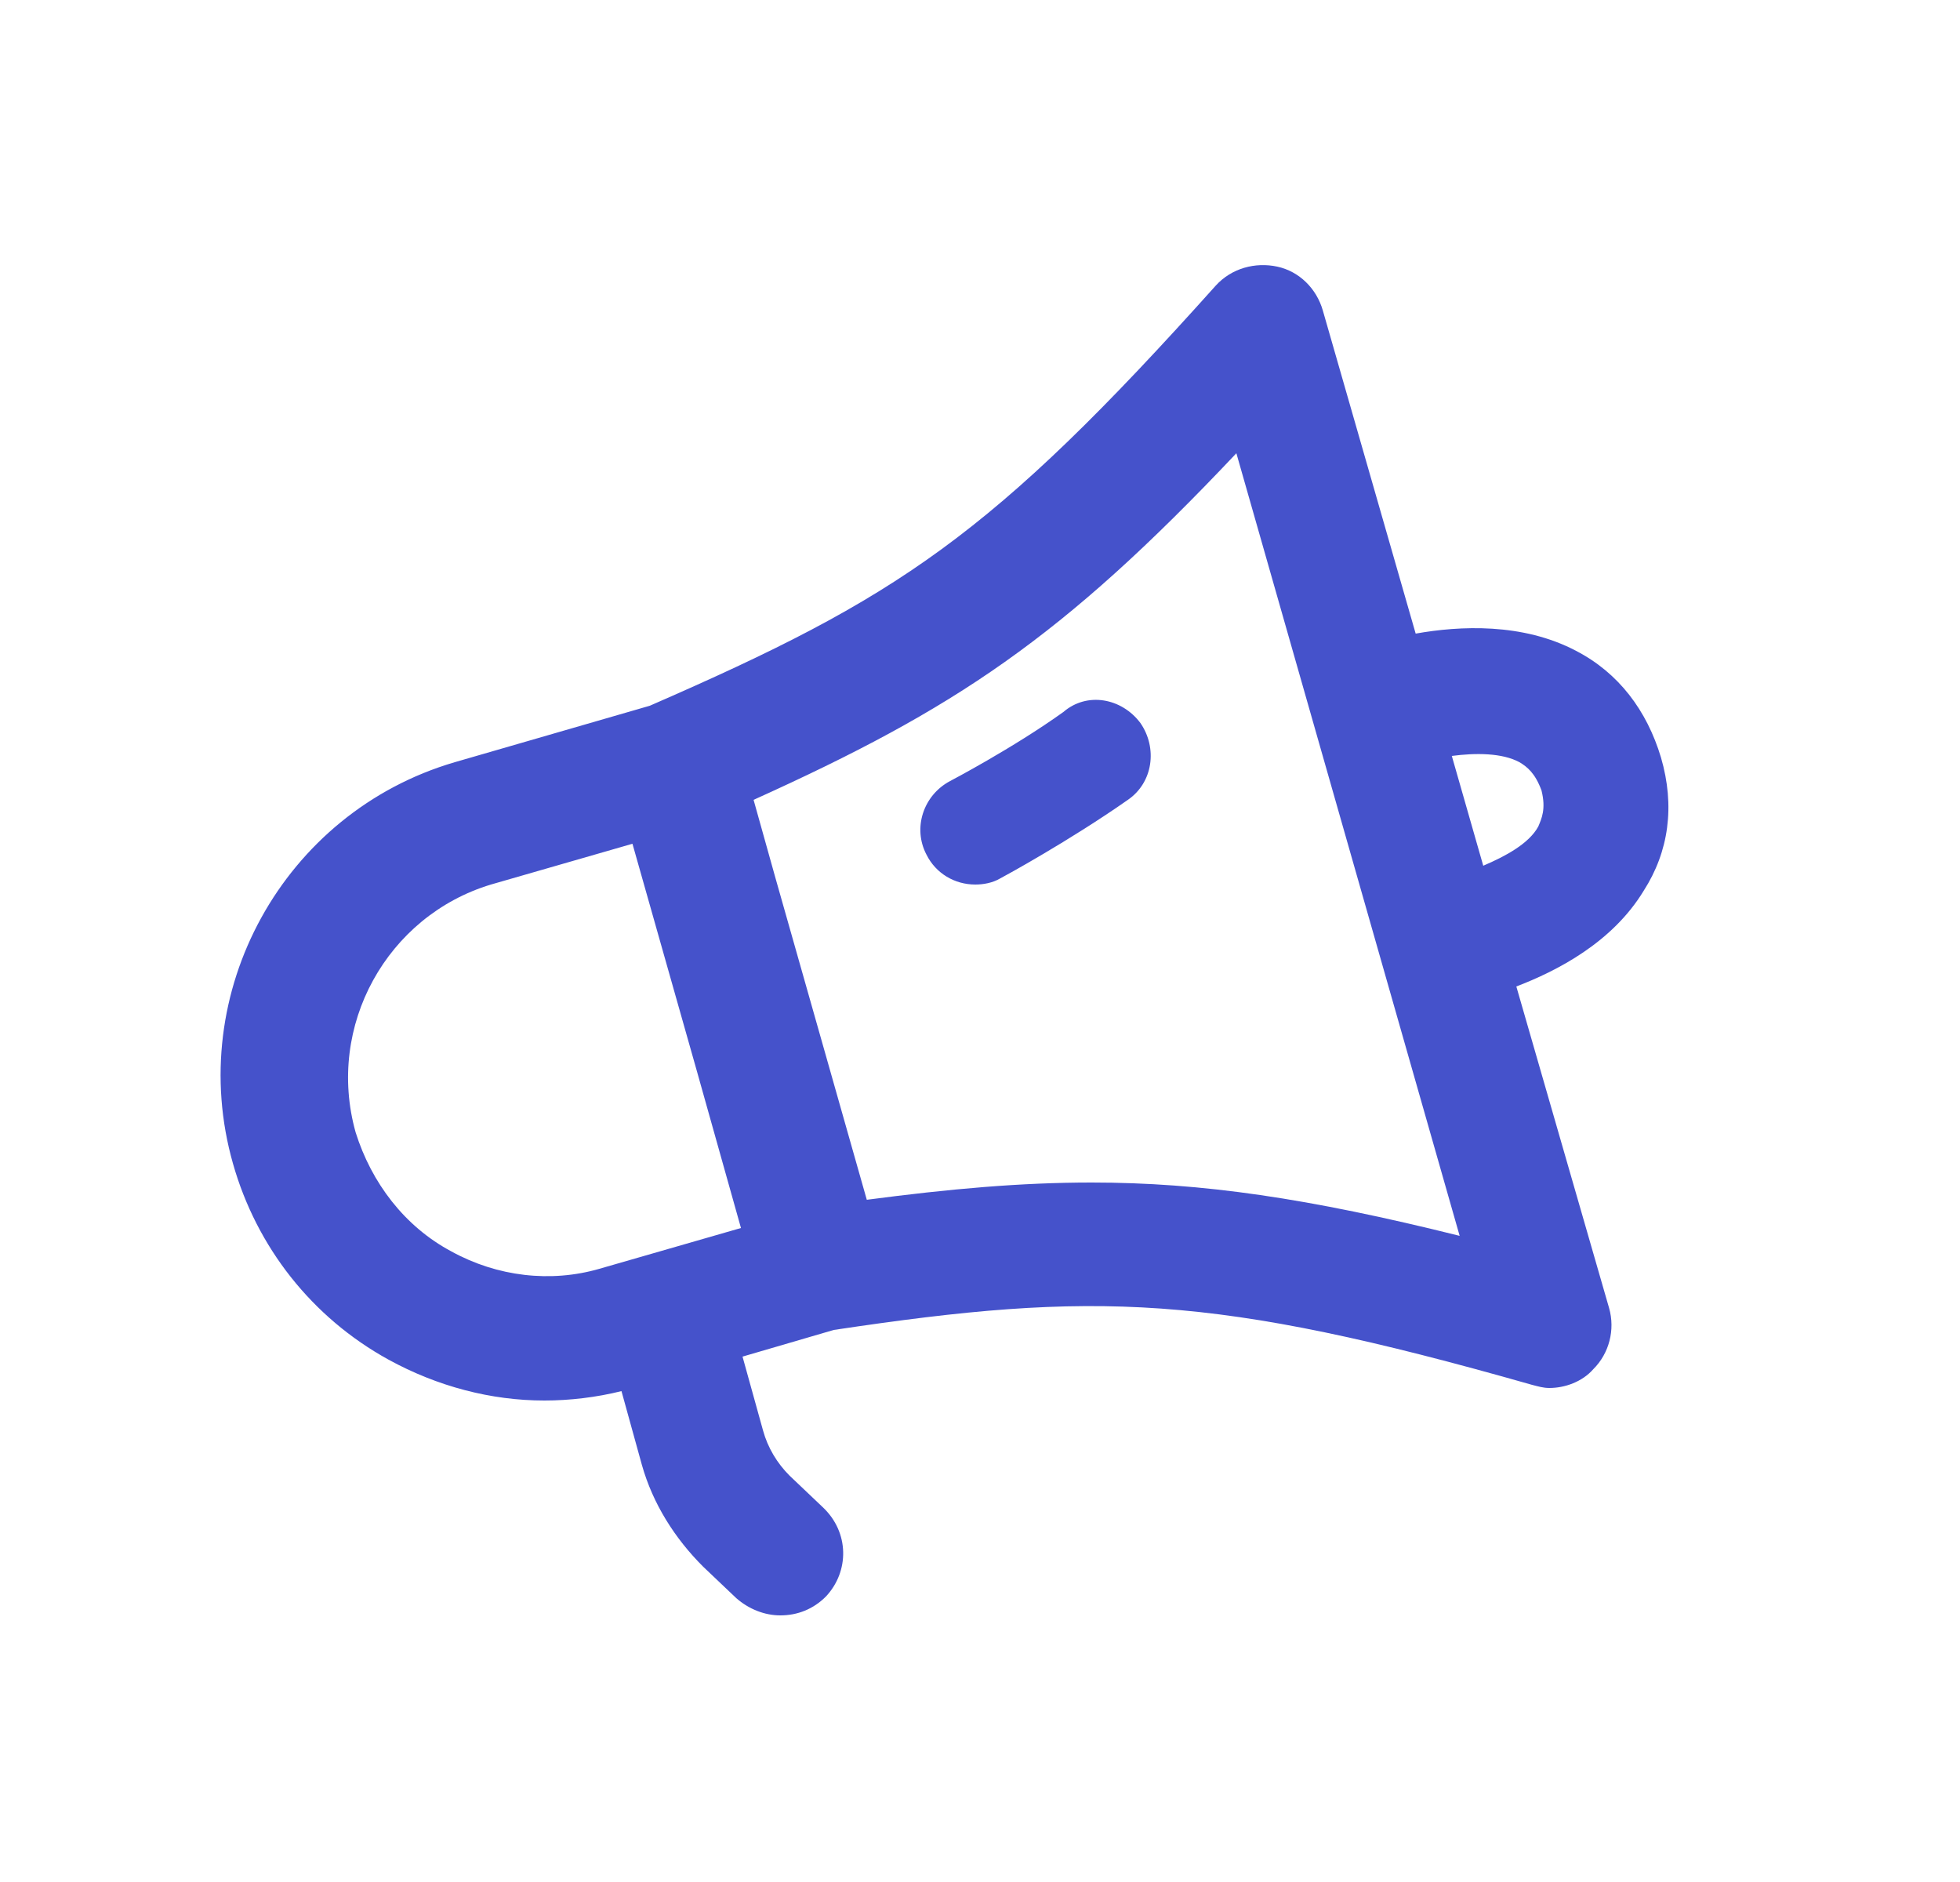 <svg width="25" height="24" viewBox="0 0 25 24" fill="none" xmlns="http://www.w3.org/2000/svg">
    <path d="M21.186 9.66C21.006 9.06 20.645 8.58 20.103 8.3C19.421 7.94 18.618 7.98 18.057 8.08L16.873 3.96C16.793 3.68 16.572 3.46 16.291 3.4C16.011 3.34 15.71 3.42 15.509 3.64C12.641 6.84 11.457 7.62 8.288 9L5.8 9.72C3.614 10.36 2.35 12.66 2.972 14.84C3.273 15.9 3.975 16.8 4.958 17.34C5.58 17.68 6.262 17.86 6.944 17.86C7.265 17.86 7.606 17.82 7.927 17.74L8.187 18.68C8.328 19.18 8.609 19.62 8.97 19.98L9.391 20.38C9.551 20.52 9.752 20.6 9.953 20.6C10.173 20.6 10.374 20.52 10.534 20.36C10.835 20.04 10.835 19.54 10.494 19.22L10.073 18.82C9.912 18.66 9.792 18.46 9.732 18.24L9.471 17.3L10.635 16.96C13.964 16.46 15.469 16.5 19.541 17.66C19.621 17.68 19.682 17.7 19.762 17.7C19.962 17.7 20.183 17.62 20.323 17.46C20.524 17.26 20.604 16.96 20.524 16.68L19.341 12.58C19.862 12.38 20.564 12.02 20.965 11.36C21.286 10.86 21.367 10.28 21.186 9.66ZM5.76 15.96C5.158 15.64 4.737 15.08 4.536 14.44C4.155 13.08 4.938 11.68 6.262 11.28L8.067 10.76L8.889 13.66L9.451 15.66L7.646 16.18C7.024 16.36 6.342 16.28 5.76 15.96ZM13.924 15.08C13.022 15.08 12.119 15.16 11.056 15.3L9.892 11.2L9.612 10.2C12.179 9.04 13.543 8.14 15.77 5.78L18.618 15.76C16.693 15.28 15.329 15.08 13.924 15.08ZM19.621 10.54C19.501 10.76 19.2 10.92 18.919 11.04L18.518 9.64C18.819 9.6 19.16 9.6 19.381 9.72C19.481 9.78 19.581 9.86 19.662 10.08C19.722 10.32 19.662 10.44 19.621 10.54ZM14.546 9.22C14.767 9.54 14.707 9.98 14.386 10.2C13.644 10.72 12.801 11.18 12.761 11.2C12.661 11.26 12.54 11.28 12.44 11.28C12.179 11.28 11.938 11.14 11.818 10.9C11.638 10.56 11.778 10.14 12.119 9.96C12.119 9.96 12.921 9.54 13.563 9.08C13.864 8.82 14.306 8.9 14.546 9.22Z" fill="#4552CB"/>
</svg>
